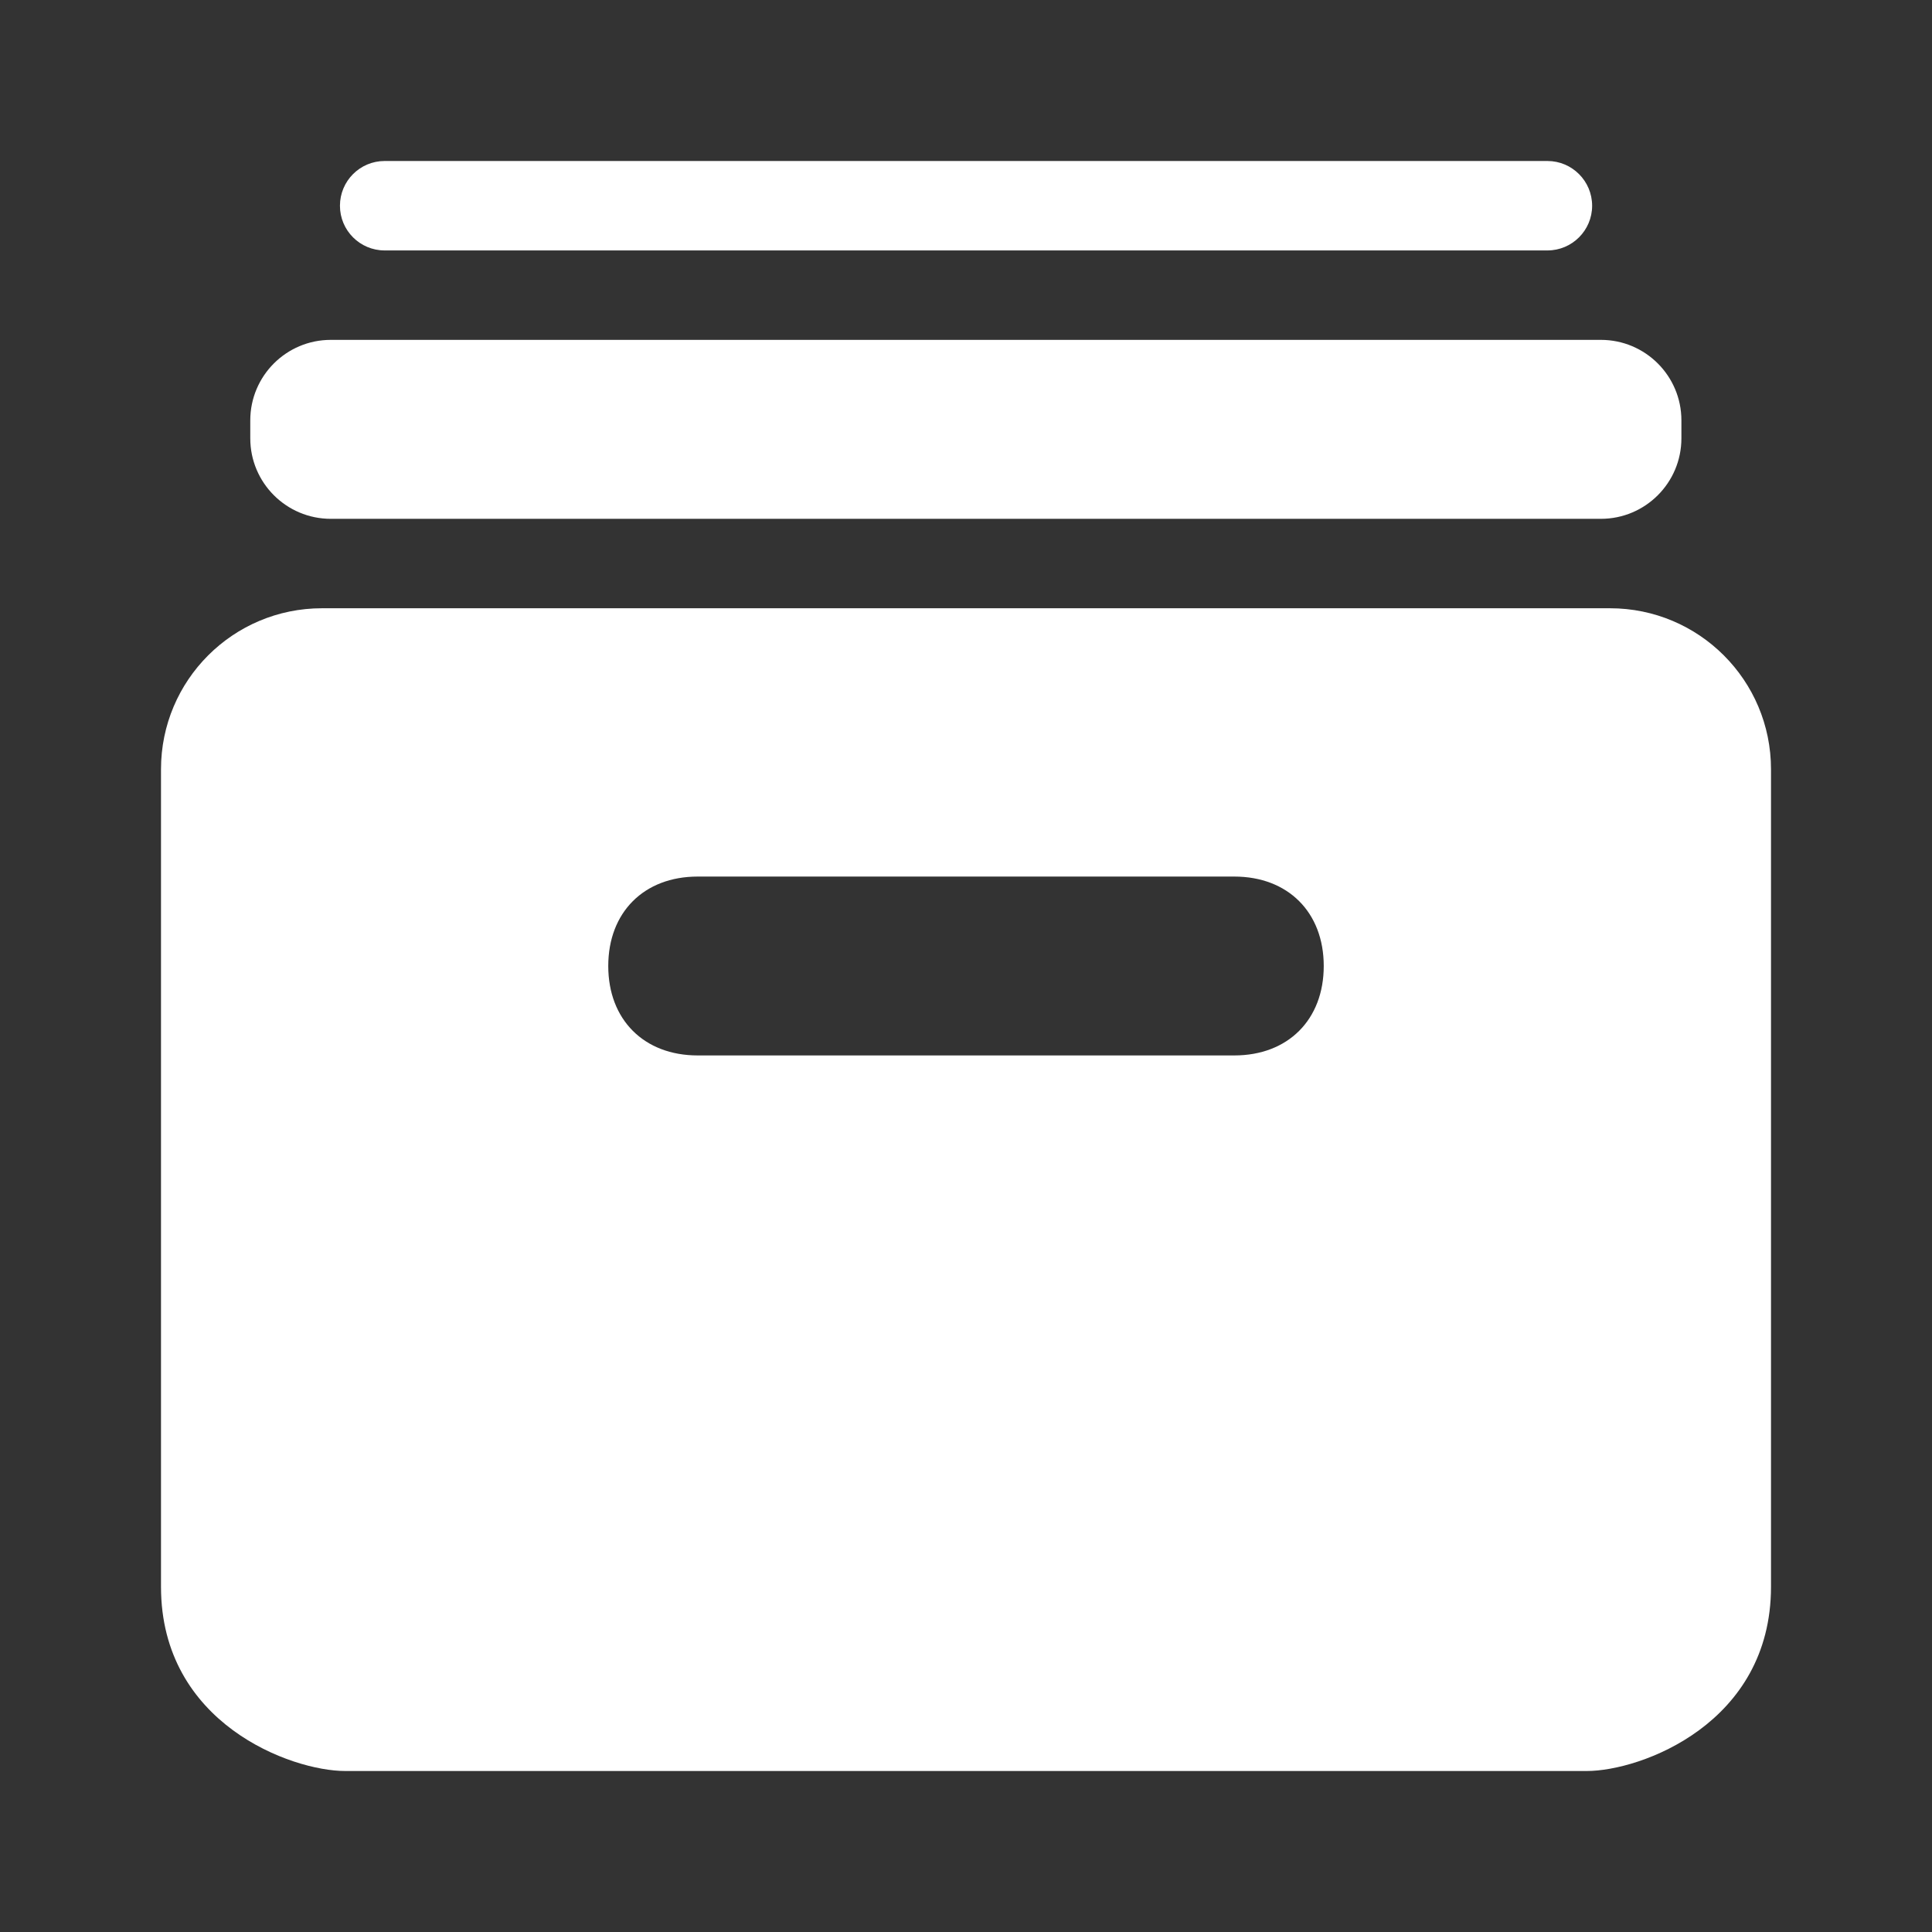 <svg width="24" height="24" viewBox="0 0 24 24" fill="none" xmlns="http://www.w3.org/2000/svg">
<rect x="0" y="0" width="24" height="24" fill="#333333" stroke="none"/>
<path fill-rule="evenodd" clip-rule="evenodd" d="M4.778 2H19.223C19.529 2 19.778 2.249 19.778 2.556C19.778 2.862 19.529 3.111 19.223 3.111H4.778C4.471 3.111 4.223 2.862 4.223 2.556C4.223 2.249 4.471 2 4.778 2ZM19.887 4.222H4.109C3.557 4.222 3.109 4.67 3.109 5.222V5.445C3.109 5.997 3.557 6.445 4.109 6.445H19.887C20.439 6.445 20.887 5.997 20.887 5.445V5.222C20.887 4.67 20.439 4.222 19.887 4.222ZM4 7.556C2.895 7.556 2 8.451 2 9.556V19.712C2 21.412 3.621 22 4.288 22H19.712C20.379 22 22 21.412 22 19.712V9.556C22 8.451 21.105 7.556 20 7.556H4ZM15.333 13.111H8.667C8 13.111 7.556 12.667 7.556 12C7.556 11.333 8 10.889 8.667 10.889H15.333C16 10.889 16.444 11.333 16.444 12C16.444 12.667 16 13.111 15.333 13.111Z" fill="white"/>
</svg>
